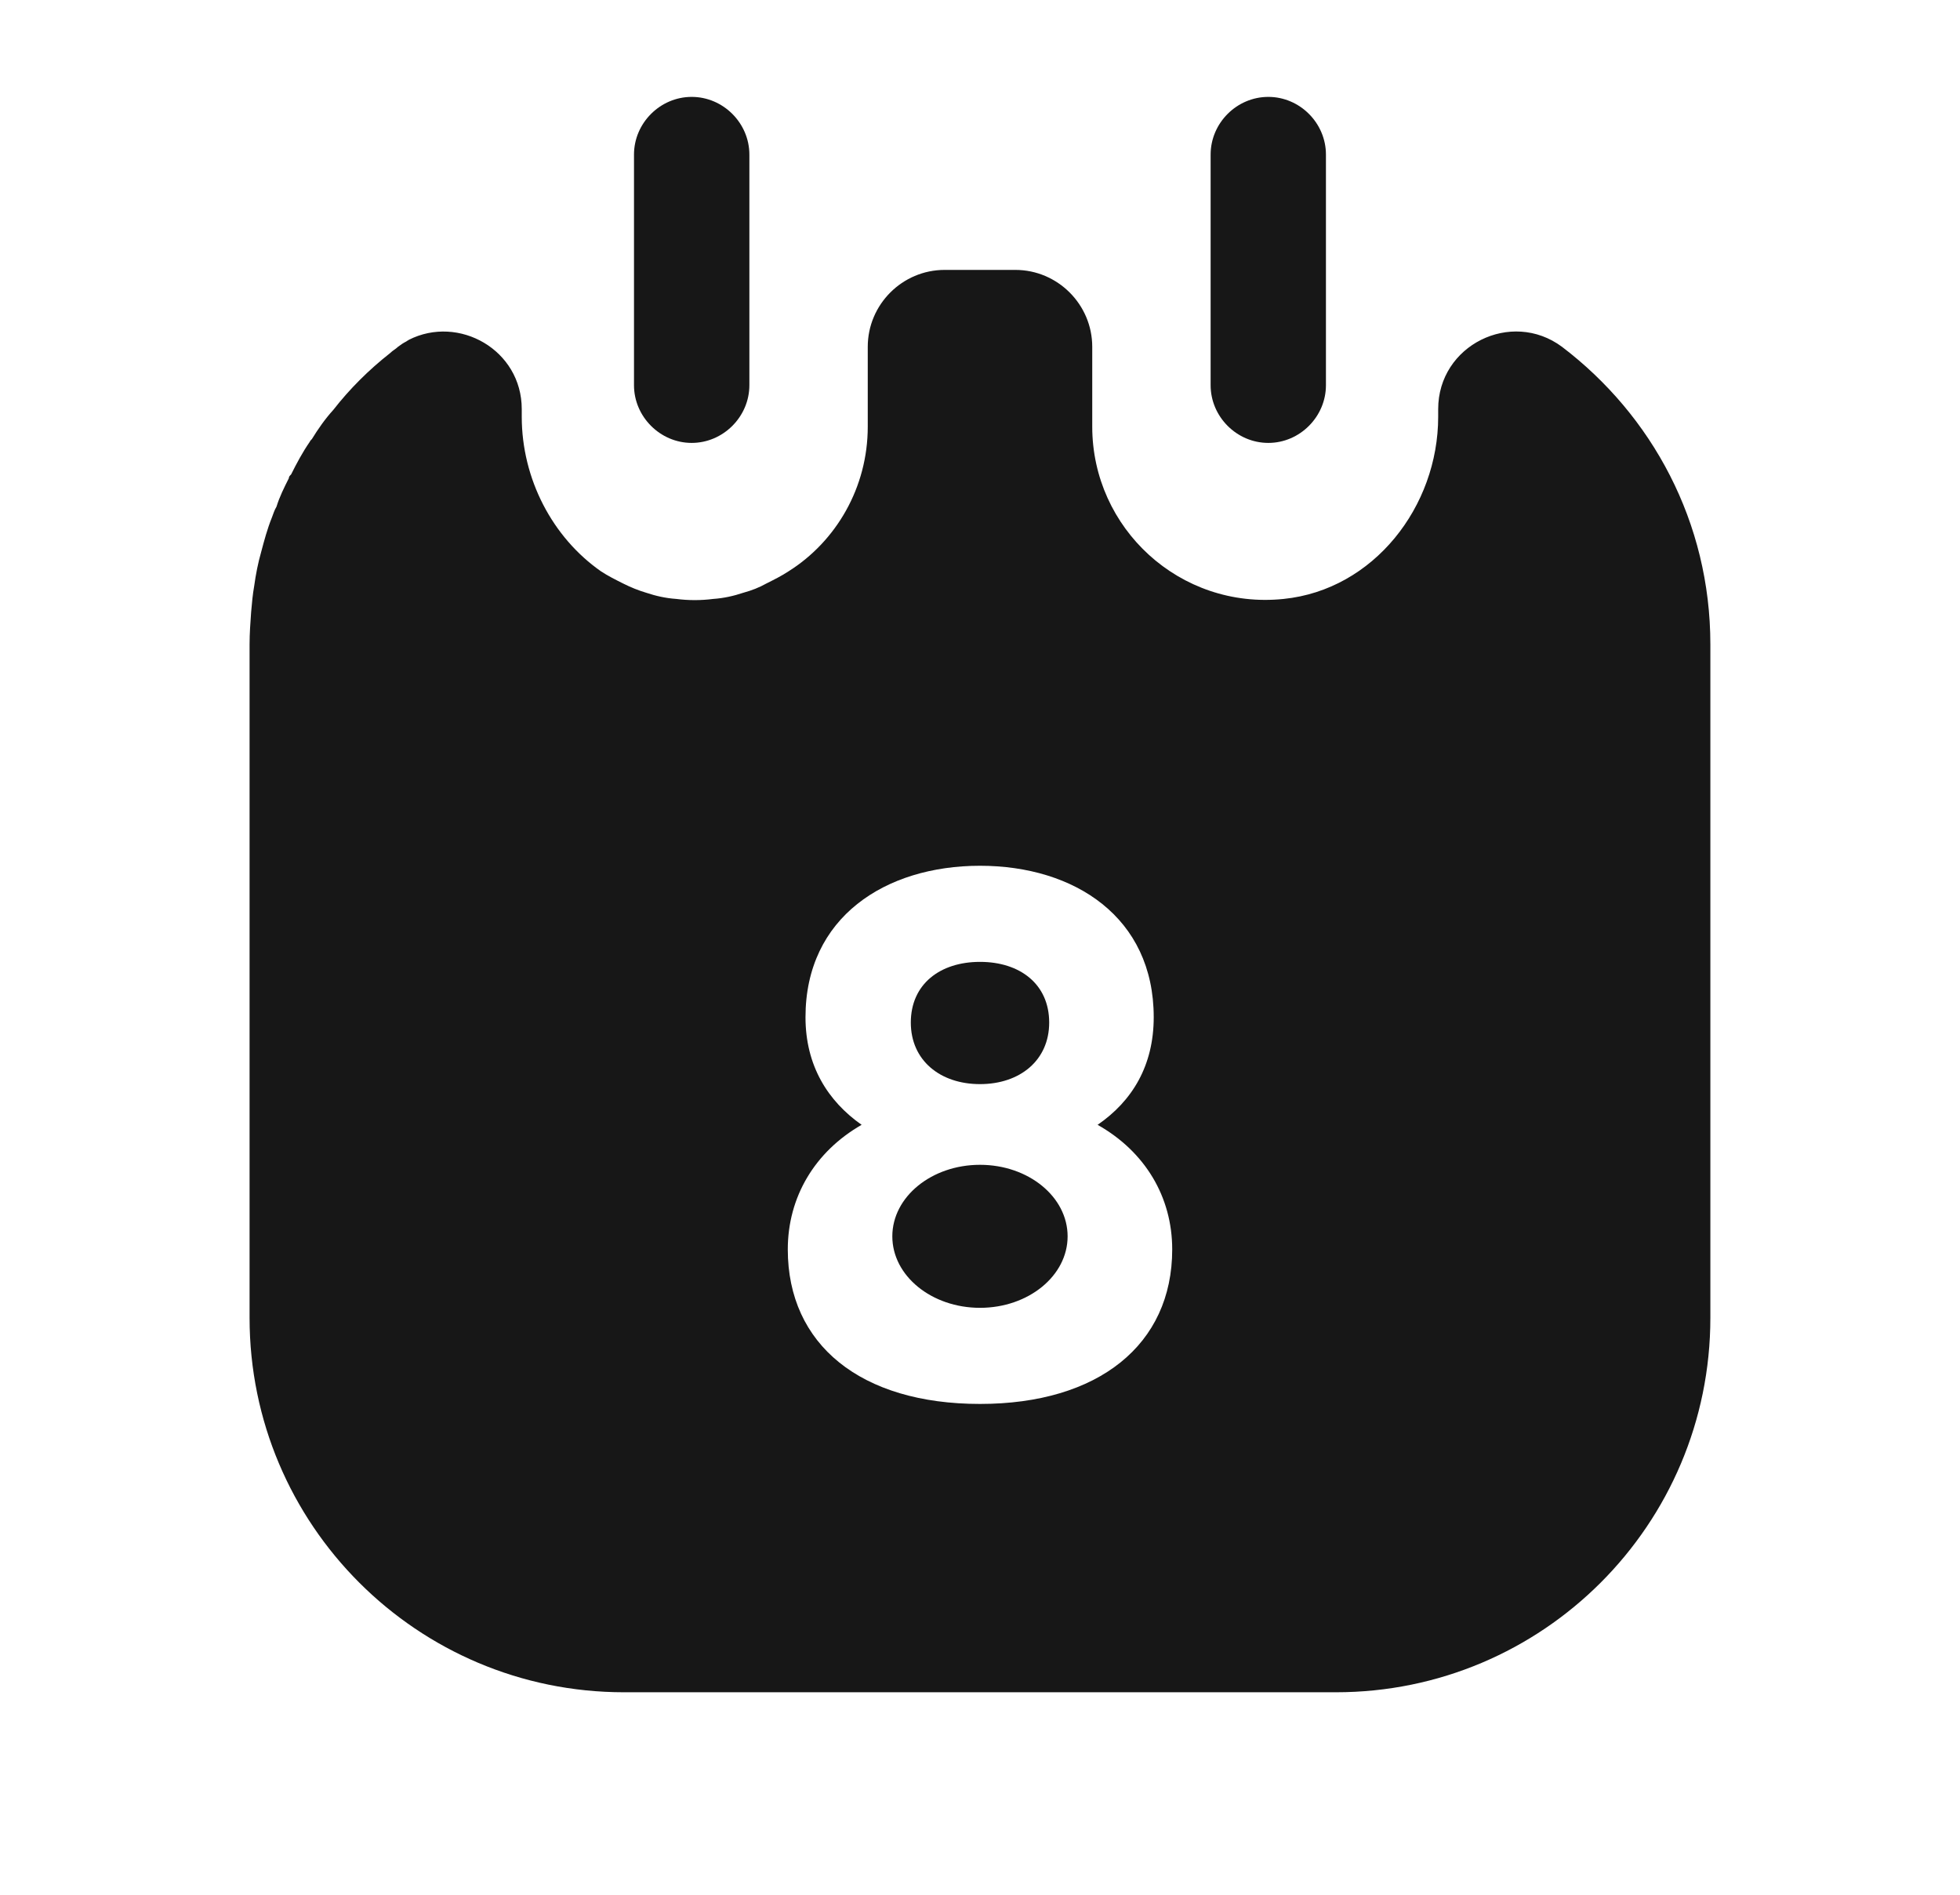<svg width="30" height="29" viewBox="0 0 30 29" fill="none" xmlns="http://www.w3.org/2000/svg">
<path d="M10.587 6.779C10.105 6.779 9.704 6.378 9.704 5.896V2.366C9.704 1.883 10.105 1.483 10.587 1.483C11.069 1.483 11.47 1.883 11.47 2.366V5.896C11.47 6.378 11.069 6.779 10.587 6.779Z" fill="#171717"/>
<path d="M19.413 6.779C18.93 6.779 18.53 6.378 18.53 5.896V2.366C18.53 1.883 18.93 1.483 19.413 1.483C19.895 1.483 20.295 1.883 20.295 2.366V5.896C20.295 6.378 19.895 6.779 19.413 6.779Z" fill="#171717"/>
<path d="M15 16.593C15.612 16.593 16.059 16.228 16.059 15.651C16.059 15.063 15.612 14.722 15 14.722C14.388 14.722 13.941 15.063 13.941 15.651C13.941 16.228 14.388 16.593 15 16.593Z" fill="#171717"/>
<path d="M15 20.017C15.741 20.017 16.341 19.527 16.341 18.923C16.341 18.318 15.741 17.828 15 17.828C14.259 17.828 13.658 18.318 13.658 18.923C13.658 19.527 14.259 20.017 15 20.017Z" fill="#171717"/>
<path d="M23.908 5.308C23.131 4.731 22.013 5.284 22.013 6.261V6.378C22.013 7.755 21.025 9.026 19.648 9.167C18.059 9.332 16.718 8.085 16.718 6.531V5.308C16.718 4.66 16.188 4.131 15.541 4.131H14.459C13.811 4.131 13.282 4.66 13.282 5.308V6.531C13.282 7.461 12.799 8.285 12.07 8.744C11.964 8.814 11.846 8.873 11.728 8.932C11.623 8.991 11.505 9.038 11.375 9.073C11.234 9.12 11.081 9.156 10.916 9.167C10.728 9.191 10.54 9.191 10.352 9.167C10.187 9.156 10.034 9.12 9.893 9.073C9.775 9.038 9.657 8.991 9.54 8.932C9.422 8.873 9.304 8.814 9.198 8.744C8.457 8.226 7.986 7.332 7.986 6.378V6.261C7.986 5.355 7.021 4.813 6.256 5.202C6.245 5.213 6.233 5.213 6.221 5.225C6.174 5.249 6.139 5.272 6.092 5.308C6.056 5.343 6.009 5.366 5.974 5.402C5.644 5.661 5.35 5.955 5.103 6.272C4.974 6.414 4.868 6.567 4.774 6.72C4.762 6.731 4.75 6.743 4.738 6.767C4.632 6.92 4.538 7.096 4.456 7.261C4.432 7.285 4.421 7.296 4.421 7.32C4.35 7.461 4.279 7.602 4.232 7.755C4.197 7.814 4.185 7.861 4.162 7.92C4.091 8.096 4.044 8.273 3.997 8.45C3.95 8.614 3.915 8.791 3.891 8.967C3.868 9.097 3.856 9.226 3.844 9.367C3.832 9.532 3.82 9.697 3.82 9.862V20.17C3.82 23.336 6.386 25.901 9.551 25.901H20.448C23.614 25.901 26.179 23.336 26.179 20.17V9.862C26.179 7.991 25.285 6.355 23.908 5.308ZM15 21.488C13.176 21.488 12.058 20.582 12.058 19.123C12.058 18.323 12.47 17.628 13.188 17.216C12.67 16.852 12.329 16.31 12.329 15.569C12.329 14.039 13.552 13.251 15 13.251C16.447 13.251 17.659 14.039 17.659 15.569C17.659 16.31 17.33 16.852 16.8 17.216C17.53 17.628 17.942 18.323 17.942 19.123C17.942 20.582 16.812 21.488 15 21.488Z" fill="#171717"/>
</svg>
